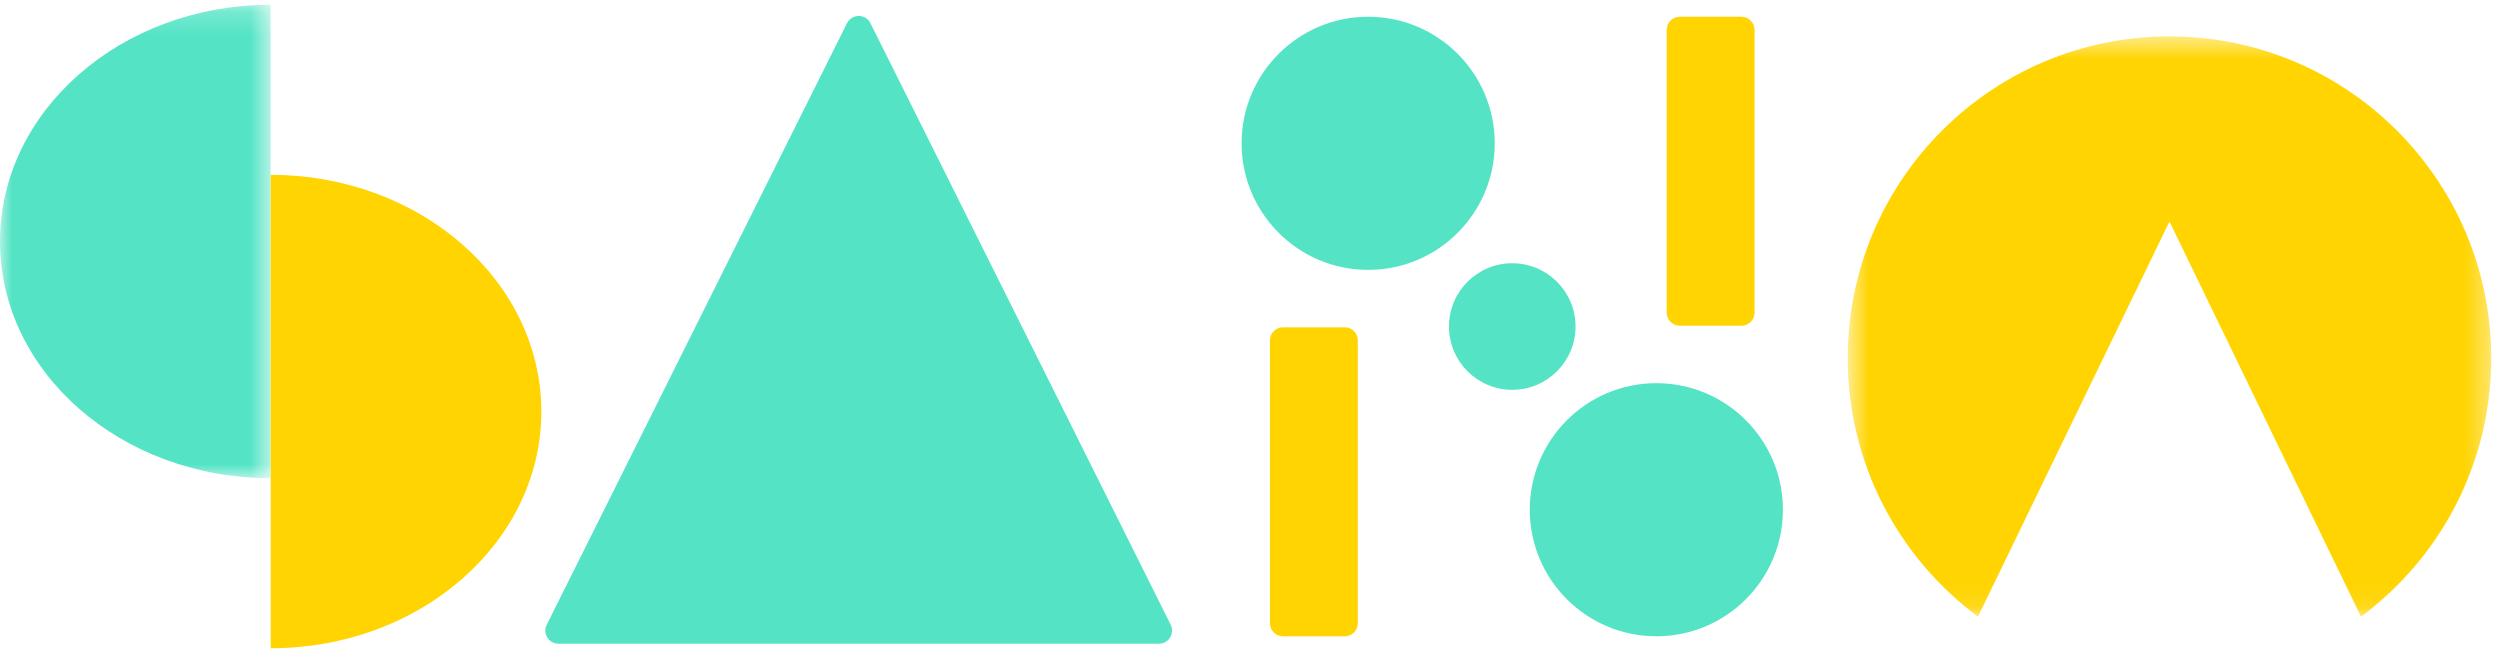 <svg width="105" height="28" viewBox="0 0 105 28" fill="none" xmlns="http://www.w3.org/2000/svg">
<path fill-rule="evenodd" clip-rule="evenodd" d="M35.572 0.976L22.963 26.238C22.78 26.605 23.047 27.036 23.458 27.036H48.675C49.085 27.036 49.352 26.605 49.169 26.238L36.56 0.976C36.357 0.569 35.776 0.569 35.572 0.976Z" fill="#54E4C5"/>
<mask id="mask0" mask-type="alpha" maskUnits="userSpaceOnUse" x="0" y="0" width="12" height="21">
<path fill-rule="evenodd" clip-rule="evenodd" d="M6.10352e-05 0.201H11.366V20.084H6.10352e-05V0.201Z" fill="white"/>
</mask>
<g mask="url(#mask0)">
<path fill-rule="evenodd" clip-rule="evenodd" d="M11.366 20.084C5.088 20.084 6.10352e-05 15.633 6.10352e-05 10.142C6.10352e-05 4.652 5.088 0.201 11.366 0.201V20.084Z" fill="#54E4C5"/>
</g>
<path fill-rule="evenodd" clip-rule="evenodd" d="M11.37 7.344C17.647 7.344 22.736 11.795 22.736 17.286C22.736 22.776 17.647 27.227 11.37 27.227V7.344Z" fill="#FFD400"/>
<path fill-rule="evenodd" clip-rule="evenodd" d="M53.886 13.747H56.48C56.783 13.747 57.028 13.993 57.028 14.296V26.176C57.028 26.479 56.783 26.725 56.48 26.725H53.886C53.583 26.725 53.338 26.479 53.338 26.176V14.296C53.338 13.993 53.583 13.747 53.886 13.747Z" fill="#FFD400"/>
<path fill-rule="evenodd" clip-rule="evenodd" d="M52.147 6.019C52.147 3.084 54.527 0.703 57.463 0.703C60.399 0.703 62.779 3.084 62.779 6.019C62.779 8.955 60.399 11.335 57.463 11.335C54.527 11.335 52.147 8.955 52.147 6.019Z" fill="#54E4C5"/>
<path fill-rule="evenodd" clip-rule="evenodd" d="M74.883 21.409C74.883 24.345 72.503 26.724 69.567 26.724C66.631 26.724 64.251 24.345 64.251 21.409C64.251 18.473 66.631 16.093 69.567 16.093C72.503 16.093 74.883 18.473 74.883 21.409Z" fill="#54E4C5"/>
<path fill-rule="evenodd" clip-rule="evenodd" d="M66.173 13.714C66.173 15.182 64.983 16.372 63.515 16.372C62.047 16.372 60.857 15.182 60.857 13.714C60.857 12.246 62.047 11.056 63.515 11.056C64.983 11.056 66.173 12.246 66.173 13.714Z" fill="#54E4C5"/>
<path fill-rule="evenodd" clip-rule="evenodd" d="M70.553 0.704H73.14C73.445 0.704 73.692 0.951 73.692 1.256V13.129C73.692 13.434 73.445 13.681 73.14 13.681H70.553C70.248 13.681 70.001 13.434 70.001 13.129V1.256C70.001 0.951 70.248 0.704 70.553 0.704Z" fill="#FFD400"/>
<mask id="mask1" mask-type="alpha" maskUnits="userSpaceOnUse" x="77" y="1" width="28" height="25">
<path fill-rule="evenodd" clip-rule="evenodd" d="M77.605 1.529H104.631V25.899H77.605V1.529Z" fill="white"/>
</mask>
<g mask="url(#mask1)">
<path fill-rule="evenodd" clip-rule="evenodd" d="M99.162 25.899C102.48 23.437 104.631 19.491 104.631 15.042C104.631 7.579 98.581 1.529 91.118 1.529C83.655 1.529 77.605 7.579 77.605 15.042C77.605 19.491 79.757 23.437 83.075 25.899L91.118 9.303L99.162 25.899Z" fill="#FFD400"/>
</g>
</svg>

